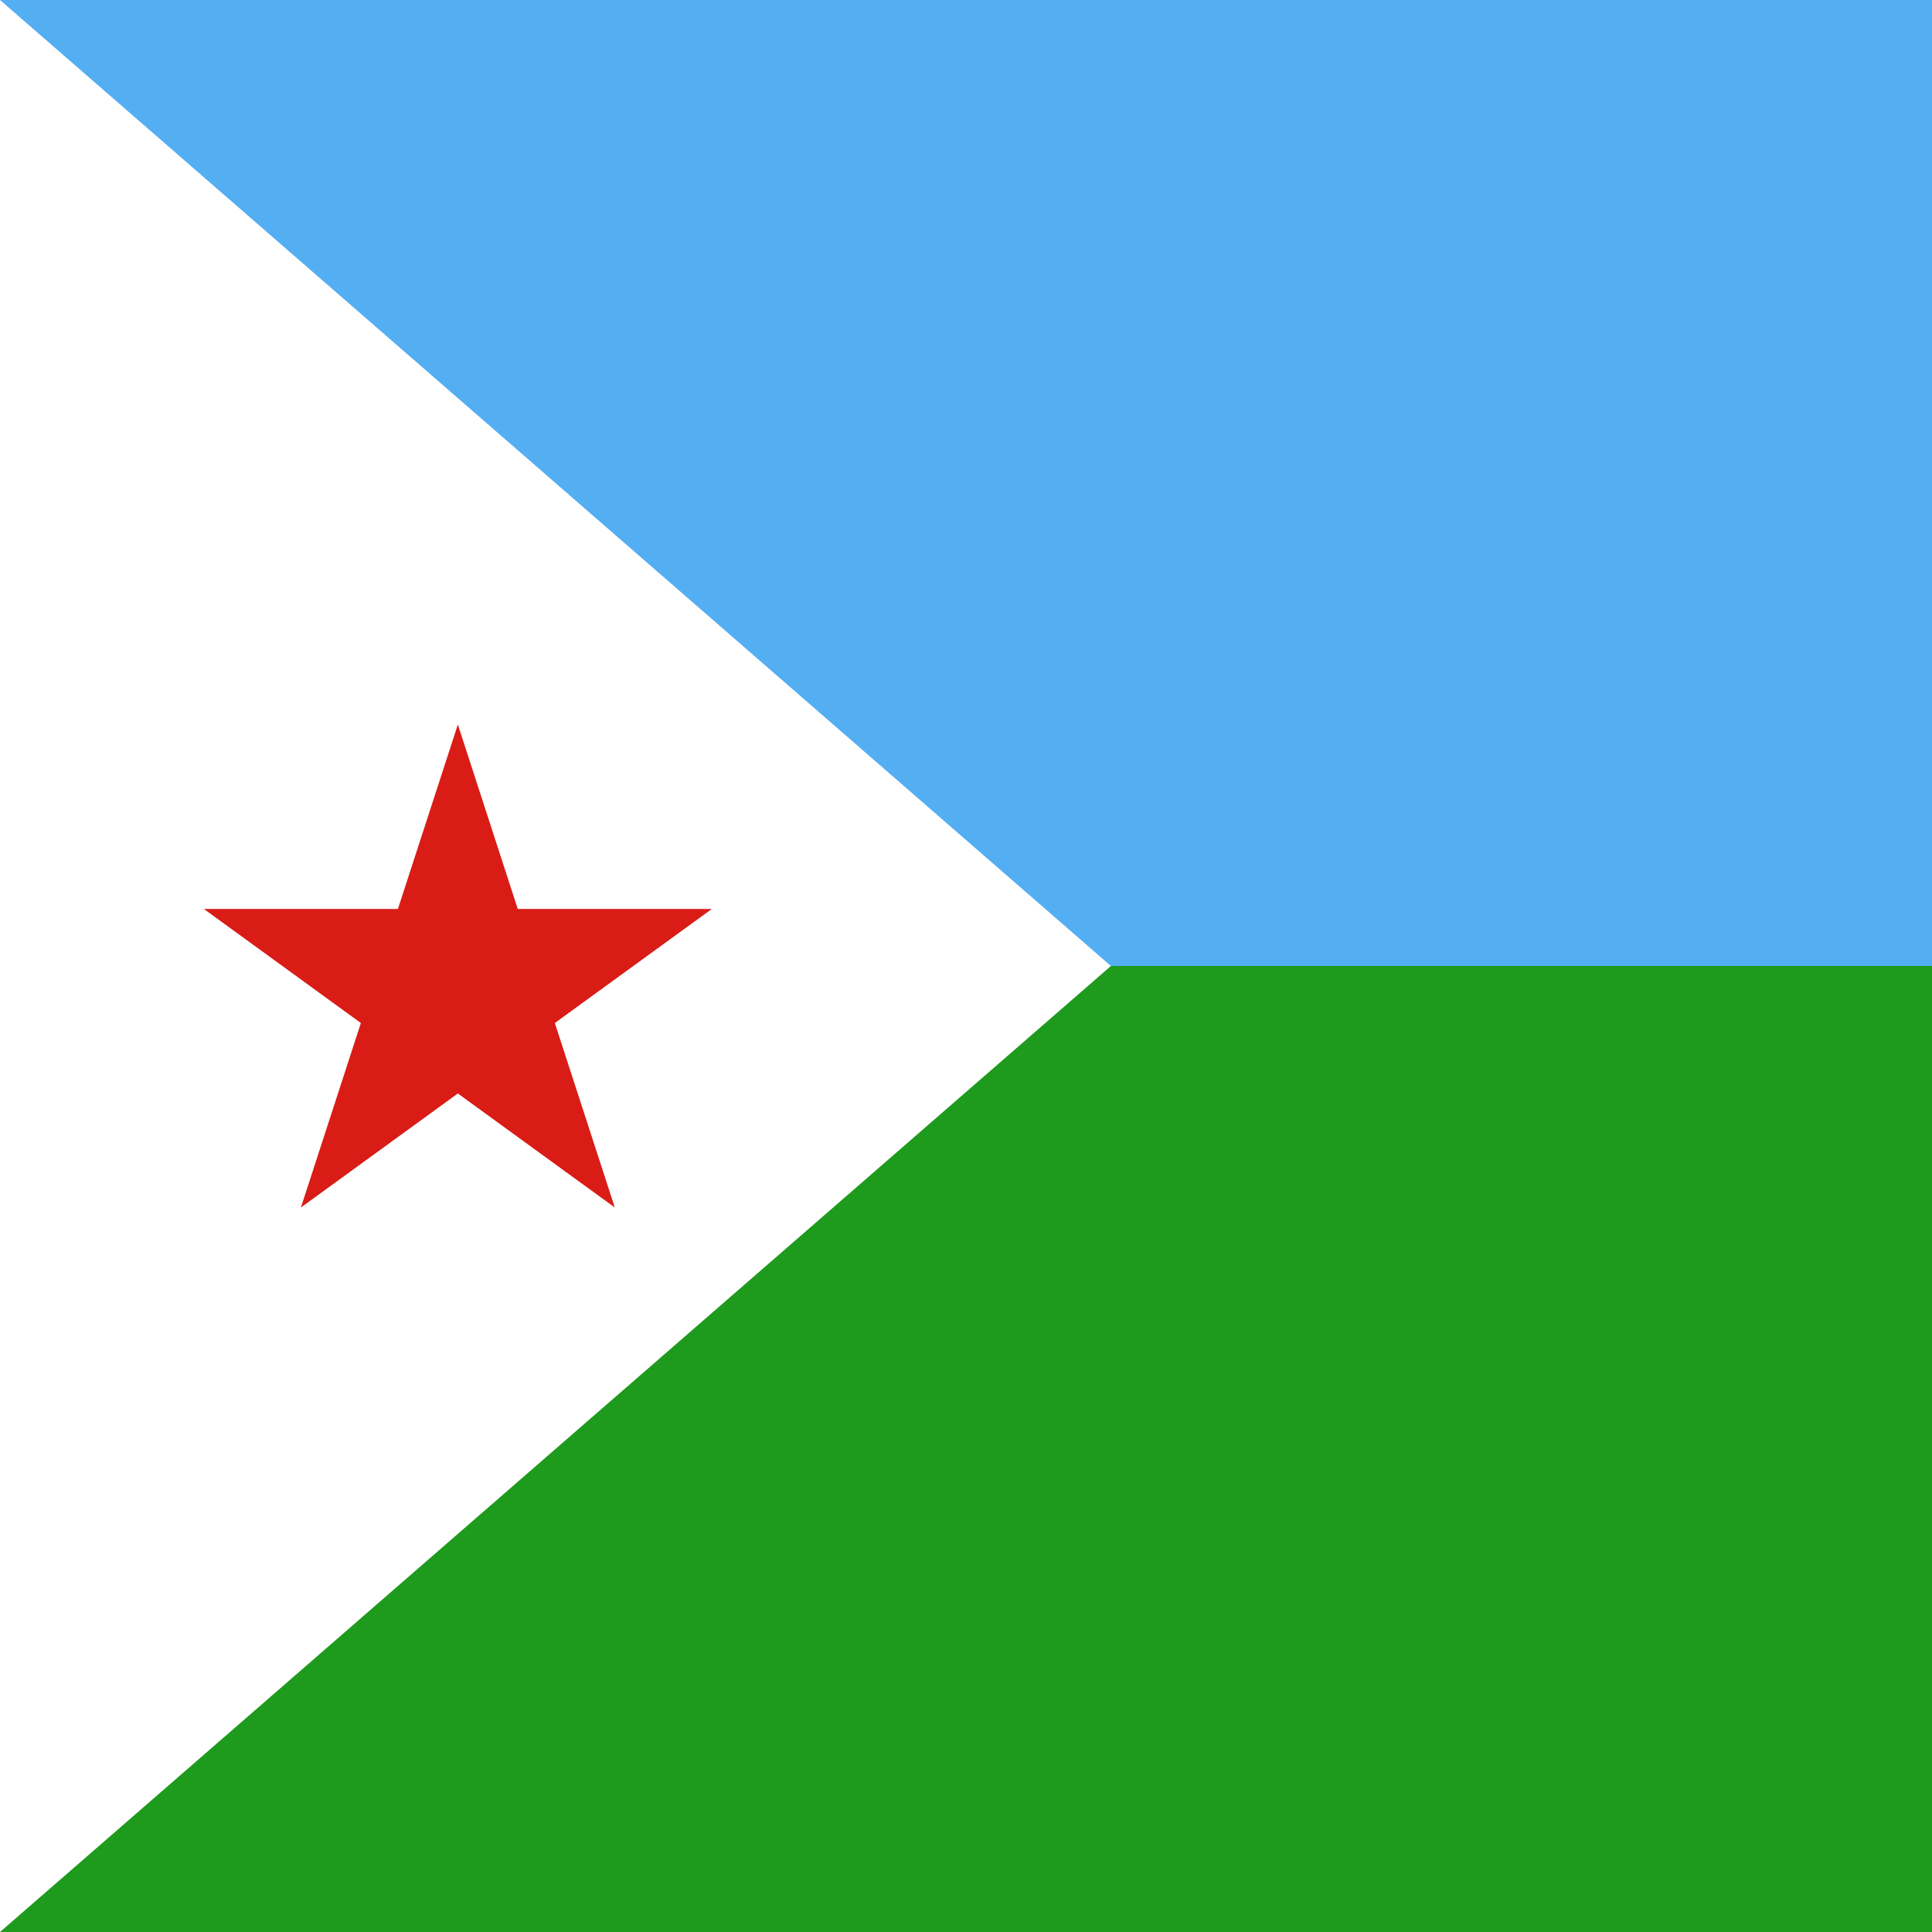 <svg width="120" height="120" viewBox="0 0 120 120" fill="none" xmlns="http://www.w3.org/2000/svg">
<rect x="0" y="0" width="120" height="120" fill="#333333" stroke="none"/>
<g clip-path="url(#clip0_307_81653)">
<path d="M0 0H120V120H0V0Z" fill="#54AEF2"/>
<path d="M0 60H120V120H0V60Z" fill="#1E9A1C"/>
<path d="M0 0V120L34.5 90L69 60L34.5 30L0 0Z" fill="white"/>
<path d="M28.438 45L32.161 56.459H44.21L34.462 63.541L38.186 75L28.438 67.918L18.69 75L22.414 63.541L12.666 56.459H24.715L28.438 45Z" fill="#D91C16"/>
</g>
<defs>
<clipPath id="clip0_307_81653">
<rect width="120" height="120" fill="white"/>
</clipPath>
</defs>
</svg>
